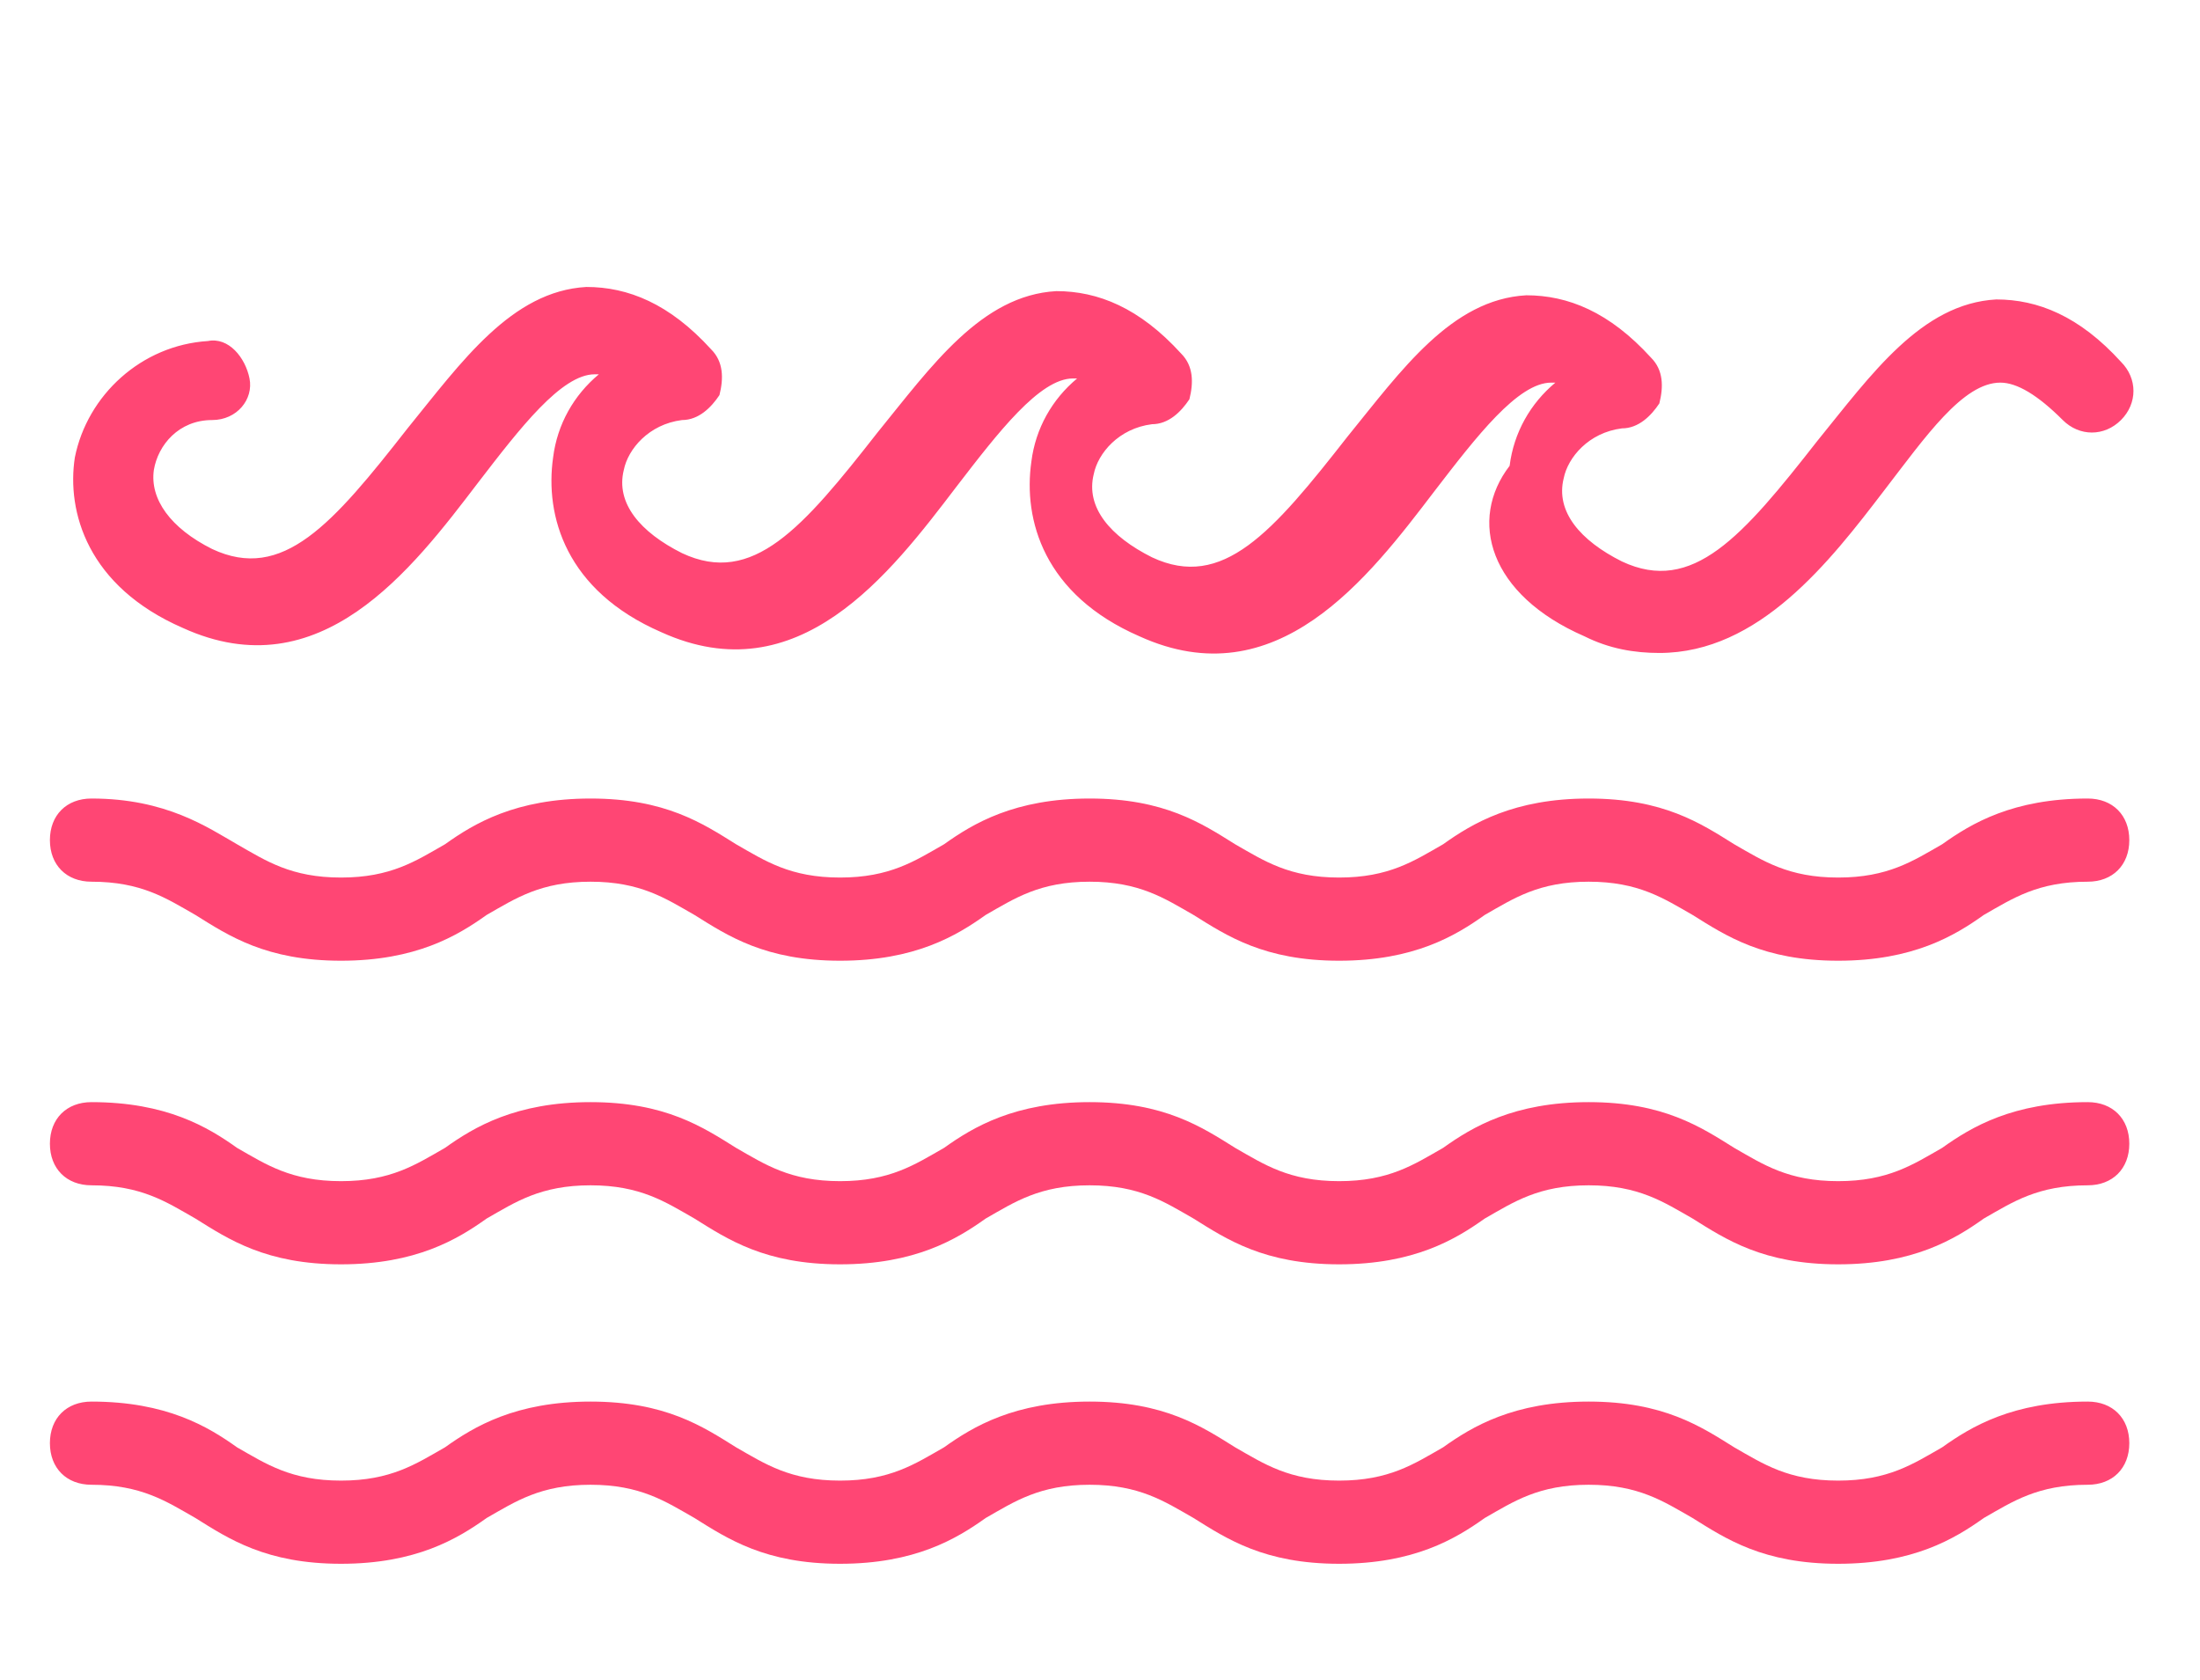 <?xml version="1.0" encoding="utf-8"?>
<!-- Generator: Adobe Illustrator 24.1.3, SVG Export Plug-In . SVG Version: 6.00 Build 0)  -->
<svg version="1.1" id="Layer_1" xmlns="http://www.w3.org/2000/svg" xmlns:xlink="http://www.w3.org/1999/xlink" x="0px" y="0px"
	 viewBox="0 0 52.9 40.4" style="enable-background:new 0 0 52.9 40.4;" xml:space="preserve">
<style type="text/css">
	.st0{fill:#FF4674;}
</style>
<path class="st0" d="M50.2,33.7c-1.8,0-2.8,0.6-3.5,1.1c-0.7,0.4-1.3,0.8-2.5,0.8s-1.8-0.4-2.5-0.8c-0.8-0.5-1.7-1.1-3.5-1.1
	c-1.8,0-2.8,0.6-3.5,1.1c-0.7,0.4-1.3,0.8-2.5,0.8c-1.2,0-1.8-0.4-2.5-0.8c-0.8-0.5-1.7-1.1-3.5-1.1c-1.8,0-2.8,0.6-3.5,1.1
	c-0.7,0.4-1.3,0.8-2.5,0.8c-1.2,0-1.8-0.4-2.5-0.8c-0.8-0.5-1.7-1.1-3.5-1.1c-1.8,0-2.8,0.6-3.5,1.1c-0.7,0.4-1.3,0.8-2.5,0.8
	c-1.2,0-1.8-0.4-2.5-0.8C5,34.3,4,33.7,2.2,33.7c-0.6,0-1,0.4-1,1s0.4,1,1,1c1.2,0,1.8,0.4,2.5,0.8c0.8,0.5,1.7,1.1,3.5,1.1
	c1.8,0,2.8-0.6,3.5-1.1c0.7-0.4,1.3-0.8,2.5-0.8c1.2,0,1.8,0.4,2.5,0.8c0.8,0.5,1.7,1.1,3.5,1.1c1.8,0,2.8-0.6,3.5-1.1
	c0.7-0.4,1.3-0.8,2.5-0.8c1.2,0,1.8,0.4,2.5,0.8c0.8,0.5,1.7,1.1,3.5,1.1c1.8,0,2.8-0.6,3.5-1.1c0.7-0.4,1.3-0.8,2.5-0.8
	c1.2,0,1.8,0.4,2.5,0.8c0.8,0.5,1.7,1.1,3.5,1.1c1.8,0,2.8-0.6,3.5-1.1c0.7-0.4,1.3-0.8,2.5-0.8c0.6,0,1-0.4,1-1
	S50.8,33.7,50.2,33.7z"/>
<path class="st0" d="M50.2,26.5c-1.8,0-2.8,0.6-3.5,1.1c-0.7,0.4-1.3,0.8-2.5,0.8s-1.8-0.4-2.5-0.8c-0.8-0.5-1.7-1.1-3.5-1.1
	c-1.8,0-2.8,0.6-3.5,1.1c-0.7,0.4-1.3,0.8-2.5,0.8c-1.2,0-1.8-0.4-2.5-0.8c-0.8-0.5-1.7-1.1-3.5-1.1c-1.8,0-2.8,0.6-3.5,1.1
	c-0.7,0.4-1.3,0.8-2.5,0.8c-1.2,0-1.8-0.4-2.5-0.8c-0.8-0.5-1.7-1.1-3.5-1.1c-1.8,0-2.8,0.6-3.5,1.1C10,28,9.4,28.4,8.2,28.4
	c-1.2,0-1.8-0.4-2.5-0.8C5,27.1,4,26.5,2.2,26.5c-0.6,0-1,0.4-1,1s0.4,1,1,1c1.2,0,1.8,0.4,2.5,0.8c0.8,0.5,1.7,1.1,3.5,1.1
	c1.8,0,2.8-0.6,3.5-1.1c0.7-0.4,1.3-0.8,2.5-0.8c1.2,0,1.8,0.4,2.5,0.8c0.8,0.5,1.7,1.1,3.5,1.1c1.8,0,2.8-0.6,3.5-1.1
	c0.7-0.4,1.3-0.8,2.5-0.8c1.2,0,1.8,0.4,2.5,0.8c0.8,0.5,1.7,1.1,3.5,1.1c1.8,0,2.8-0.6,3.5-1.1c0.7-0.4,1.3-0.8,2.5-0.8
	c1.2,0,1.8,0.4,2.5,0.8c0.8,0.5,1.7,1.1,3.5,1.1c1.8,0,2.8-0.6,3.5-1.1c0.7-0.4,1.3-0.8,2.5-0.8c0.6,0,1-0.4,1-1
	S50.8,26.5,50.2,26.5z"/>
<path class="st0" d="M50.2,19.2c-1.8,0-2.8,0.6-3.5,1.1c-0.7,0.4-1.3,0.8-2.5,0.8s-1.8-0.4-2.5-0.8c-0.8-0.5-1.7-1.1-3.5-1.1
	c-1.8,0-2.8,0.6-3.5,1.1c-0.7,0.4-1.3,0.8-2.5,0.8c-1.2,0-1.8-0.4-2.5-0.8c-0.8-0.5-1.7-1.1-3.5-1.1c-1.8,0-2.8,0.6-3.5,1.1
	c-0.7,0.4-1.3,0.8-2.5,0.8c-1.2,0-1.8-0.4-2.5-0.8c-0.8-0.5-1.7-1.1-3.5-1.1c-1.8,0-2.8,0.6-3.5,1.1c-0.7,0.4-1.3,0.8-2.5,0.8
	c-1.2,0-1.8-0.4-2.5-0.8C5,19.9,4,19.2,2.2,19.2c-0.6,0-1,0.4-1,1s0.4,1,1,1c1.2,0,1.8,0.4,2.5,0.8c0.8,0.5,1.7,1.1,3.5,1.1
	c1.8,0,2.8-0.6,3.5-1.1c0.7-0.4,1.3-0.8,2.5-0.8c1.2,0,1.8,0.4,2.5,0.8c0.8,0.5,1.7,1.1,3.5,1.1c1.8,0,2.8-0.6,3.5-1.1
	c0.7-0.4,1.3-0.8,2.5-0.8c1.2,0,1.8,0.4,2.5,0.8c0.8,0.5,1.7,1.1,3.5,1.1c1.8,0,2.8-0.6,3.5-1.1c0.7-0.4,1.3-0.8,2.5-0.8
	c1.2,0,1.8,0.4,2.5,0.8c0.8,0.5,1.7,1.1,3.5,1.1c1.8,0,2.8-0.6,3.5-1.1c0.7-0.4,1.3-0.8,2.5-0.8c0.6,0,1-0.4,1-1
	S50.8,19.2,50.2,19.2z"/>
<path class="st0" d="M38.1,15.3c0.6,0.3,1.2,0.4,1.8,0.4c2.4,0,4.1-2.2,5.4-3.9c1-1.3,1.9-2.6,2.8-2.6c0.4,0,0.9,0.3,1.5,0.9
	c0.4,0.4,1,0.4,1.4,0c0.4-0.4,0.4-1,0-1.4c-1-1.1-2-1.5-3-1.5c-1.8,0.1-3,1.8-4.3,3.4c-1.8,2.3-3,3.7-4.7,2.9c-1-0.5-1.6-1.2-1.4-2
	c0.1-0.5,0.6-1.1,1.4-1.2c0.4,0,0.7-0.3,0.9-0.6c0.1-0.4,0.1-0.8-0.2-1.1c-1-1.1-2-1.5-3-1.5c-1.8,0.1-3,1.8-4.3,3.4
	c-1.8,2.3-3,3.7-4.7,2.9c-1-0.5-1.6-1.2-1.4-2c0.1-0.5,0.6-1.1,1.4-1.2c0.4,0,0.7-0.3,0.9-0.6c0.1-0.4,0.1-0.8-0.2-1.1
	c-1-1.1-2-1.5-3-1.5c-1.8,0.1-3,1.8-4.3,3.4c-1.8,2.3-3,3.7-4.7,2.9c-1-0.5-1.6-1.2-1.4-2c0.1-0.5,0.6-1.1,1.4-1.2
	c0.4,0,0.7-0.3,0.9-0.6c0.1-0.4,0.1-0.8-0.2-1.1c-1-1.1-2-1.5-3-1.5c-1.8,0.1-3,1.8-4.3,3.4c-1.8,2.3-3,3.7-4.7,2.9
	c-1-0.5-1.5-1.2-1.4-1.9c0.1-0.6,0.6-1.2,1.4-1.2c0.6,0,1-0.5,0.9-1s-0.5-1-1-0.9c-1.6,0.1-2.9,1.3-3.2,2.8
	c-0.2,1.3,0.3,3.1,2.6,4.1c3.3,1.5,5.5-1.4,7.1-3.5c1-1.3,2-2.6,2.8-2.6c0,0,0,0,0.1,0c-0.6,0.5-1,1.2-1.1,2
	c-0.2,1.4,0.3,3.2,2.6,4.2c3.3,1.5,5.5-1.4,7.1-3.5c1-1.3,2-2.6,2.8-2.6c0,0,0,0,0.1,0c-0.6,0.5-1,1.2-1.1,2
	c-0.2,1.4,0.3,3.2,2.6,4.2c3.3,1.5,5.5-1.4,7.1-3.5c1-1.3,2-2.6,2.8-2.6c0,0,0,0,0.1,0c-0.6,0.5-1,1.2-1.1,2
	C35.3,12.5,35.8,14.3,38.1,15.3z"/>
</svg>
